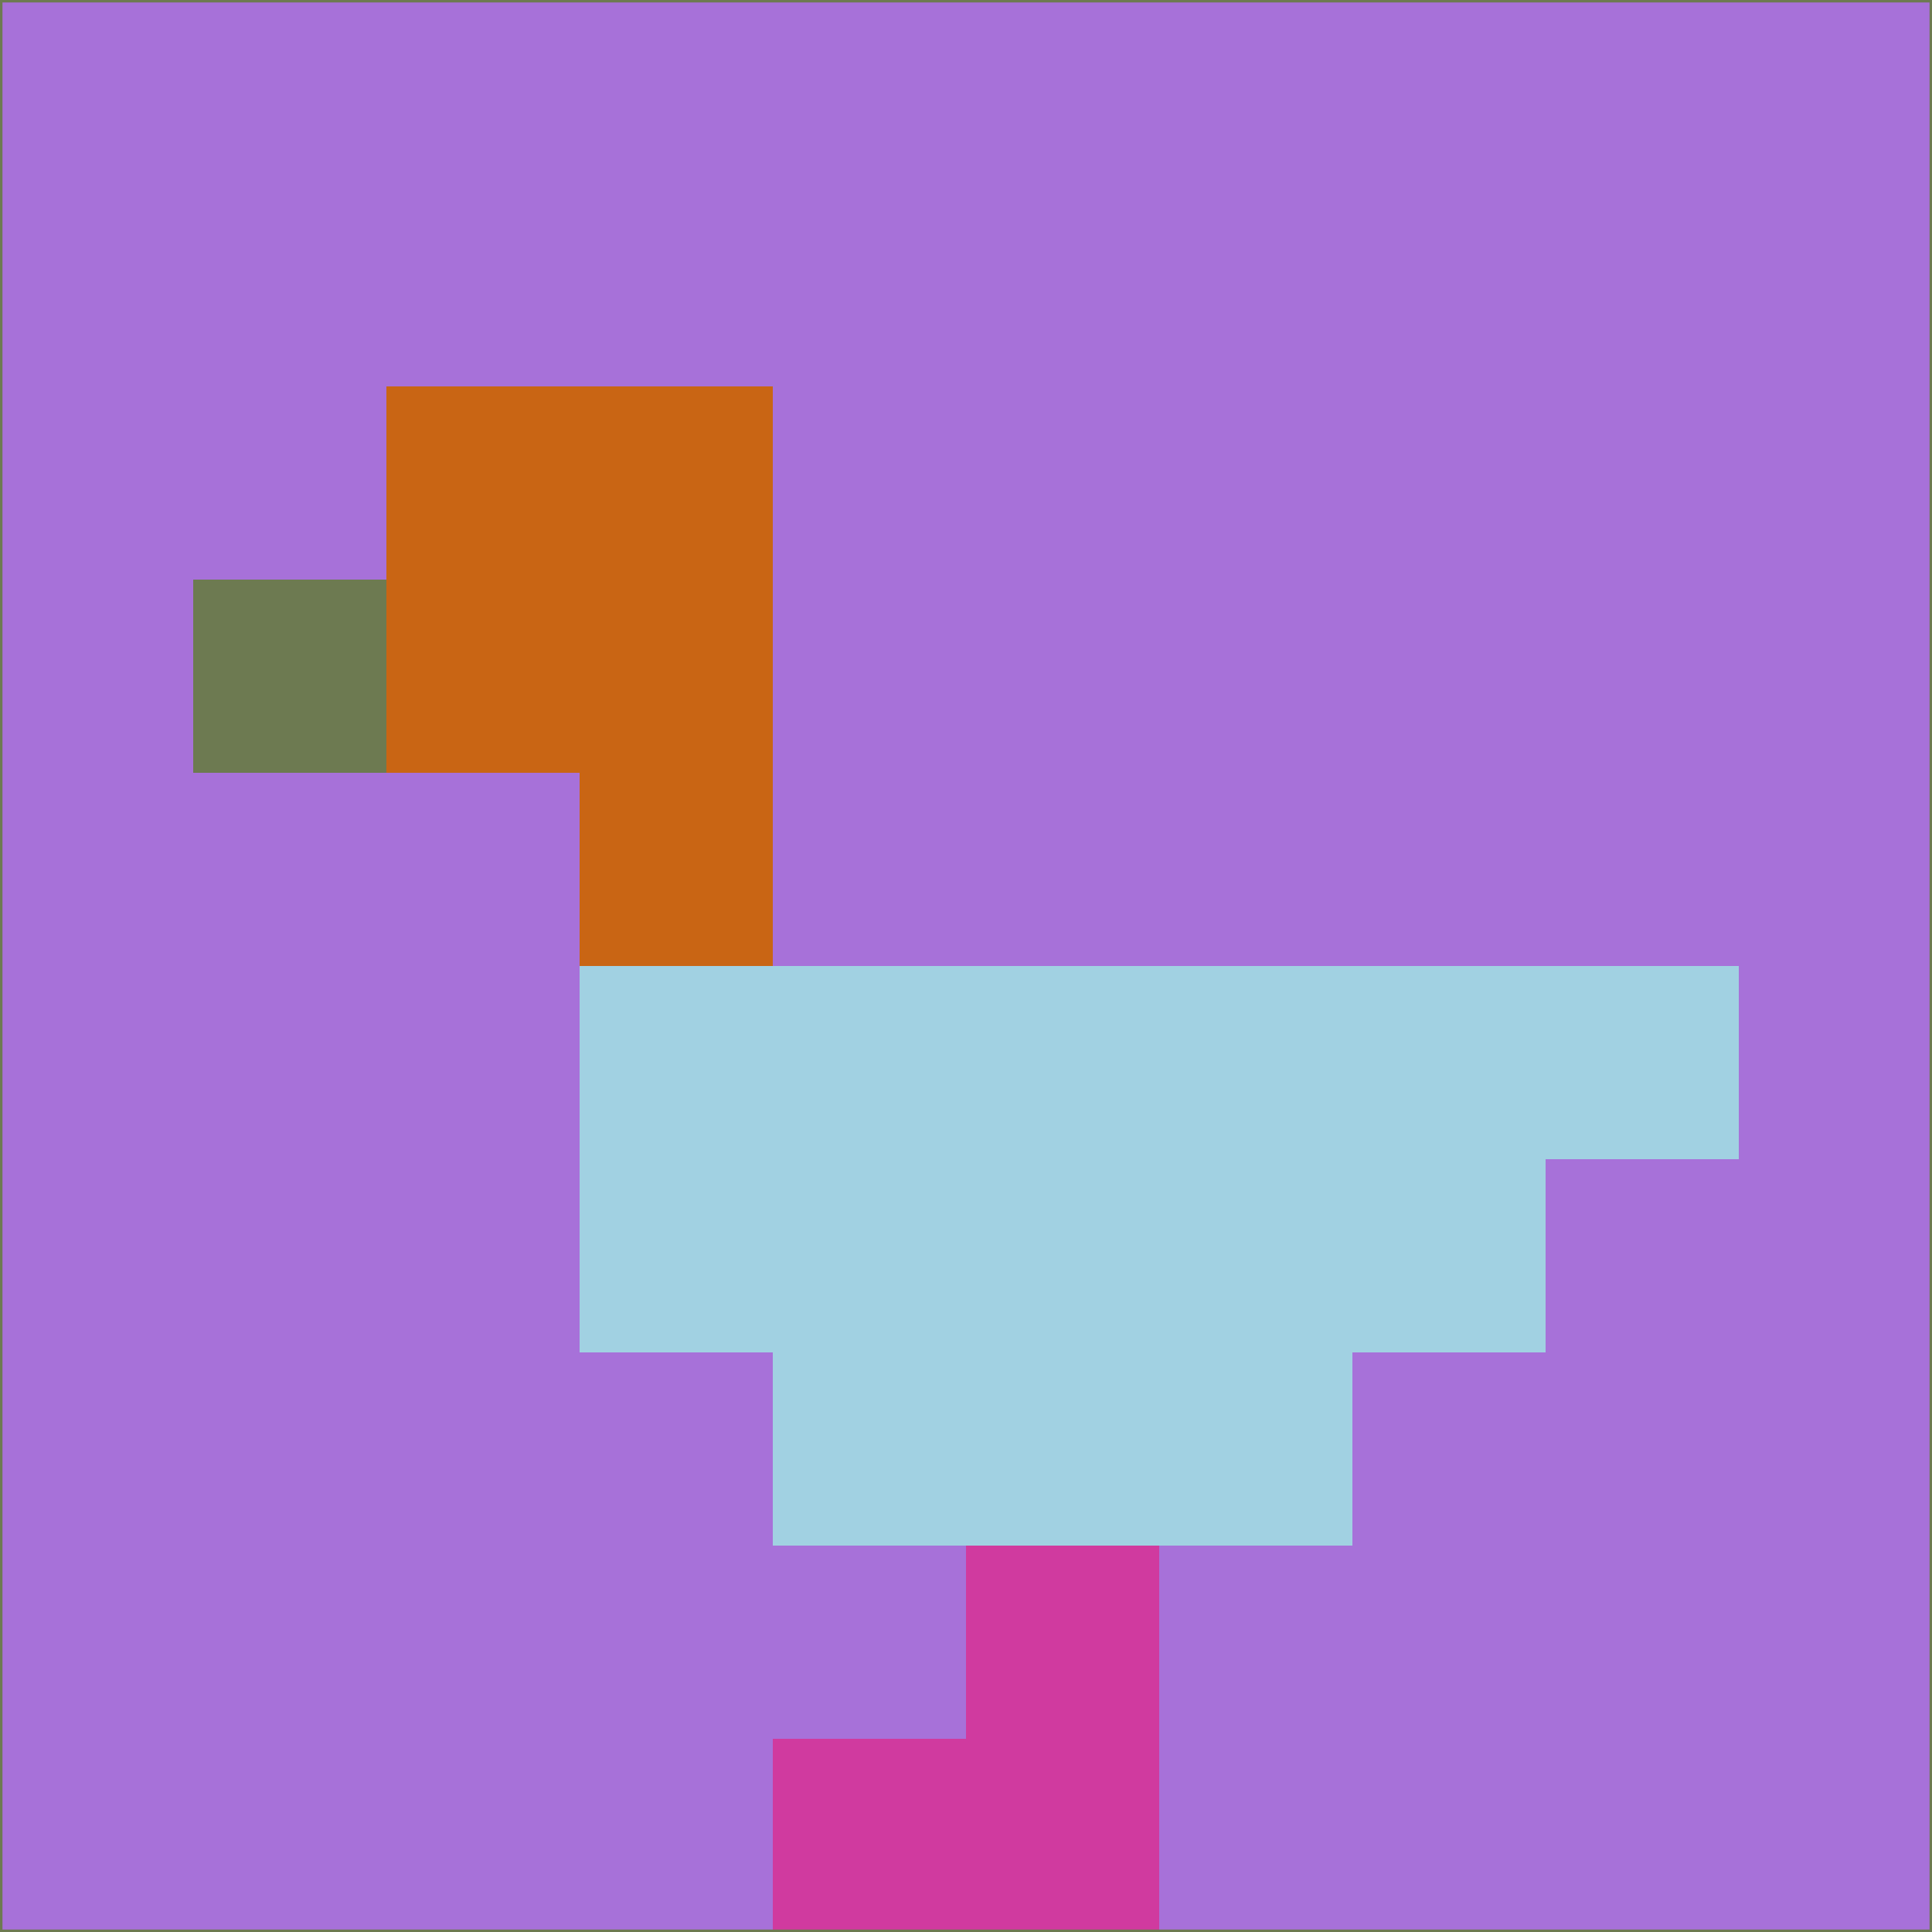 <svg xmlns="http://www.w3.org/2000/svg" version="1.1" width="785" height="785">
  <title>'goose-pfp-694263' by Dmitri Cherniak (Cyberpunk Edition)</title>
  <desc>
    seed=297382
    backgroundColor=#a771d9
    padding=20
    innerPadding=0
    timeout=500
    dimension=1
    border=false
    Save=function(){return n.handleSave()}
    frame=12

    Rendered at 2024-09-15T22:37:00.501Z
    Generated in 1ms
    Modified for Cyberpunk theme with new color scheme
  </desc>
  <defs/>
  <rect width="100%" height="100%" fill="#a771d9"/>
  <g>
    <g id="0-0">
      <rect x="0" y="0" height="785" width="785" fill="#a771d9"/>
      <g>
        <!-- Neon blue -->
        <rect id="0-0-2-2-2-2" x="157" y="157" width="157" height="157" fill="#c96514"/>
        <rect id="0-0-3-2-1-4" x="235.5" y="157" width="78.5" height="314" fill="#c96514"/>
        <!-- Electric purple -->
        <rect id="0-0-4-5-5-1" x="314" y="392.5" width="392.5" height="78.5" fill="#a1d1e2"/>
        <rect id="0-0-3-5-5-2" x="235.5" y="392.5" width="392.5" height="157" fill="#a1d1e2"/>
        <rect id="0-0-4-5-3-3" x="314" y="392.5" width="235.5" height="235.5" fill="#a1d1e2"/>
        <!-- Neon pink -->
        <rect id="0-0-1-3-1-1" x="78.5" y="235.5" width="78.5" height="78.5" fill="#6d7a51"/>
        <!-- Cyber yellow -->
        <rect id="0-0-5-8-1-2" x="392.5" y="628" width="78.5" height="157" fill="#d03a9f"/>
        <rect id="0-0-4-9-2-1" x="314" y="706.5" width="157" height="78.5" fill="#d03a9f"/>
      </g>
      <rect x="0" y="0" stroke="#6d7a51" stroke-width="2" height="785" width="785" fill="none"/>
    </g>
  </g>
  <script xmlns=""/>
</svg>
